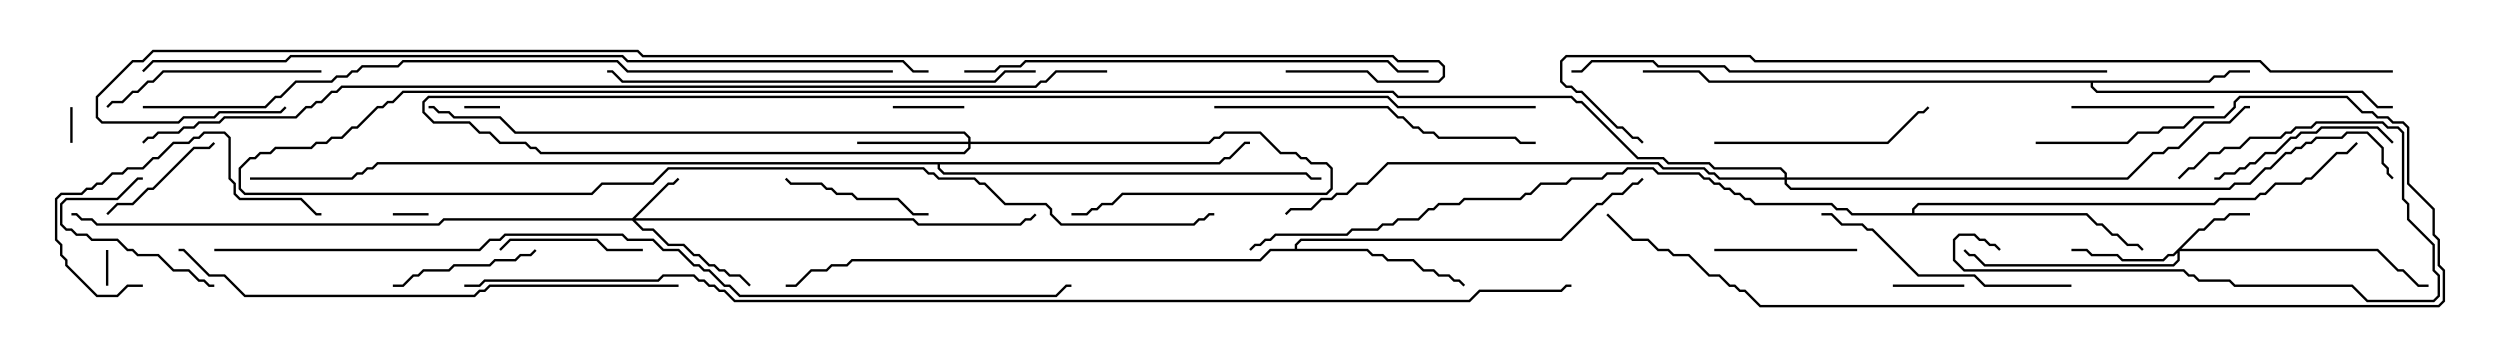 <svg version="1.1" width="105" height="15" xmlns="http://www.w3.org/2000/svg"><path d="M92.765,3.379L92.979,3.164L93.408,3.164L93.622,2.95L94.5,2.95L94.5,3.05L93.664,3.05L93.449,3.264L93.021,3.264L92.806,3.479L87.907,3.479L87.907,3.622L88.092,3.807L99.235,3.807L99.878,4.45L100.5,4.45L100.5,4.55L99.836,4.55L99.194,3.907L88.051,3.907L87.807,3.664L87.807,3.479L71.765,3.479L71.336,3.05L69,3.05L69,2.95L71.378,2.95L71.806,3.379z" stroke="none"/><path d="M54.379,10.45L54.379,10.265L54.622,10.021L65.551,10.021L67.051,8.521L67.265,8.521L67.694,8.093L68.122,8.093L68.551,7.664L68.765,7.664L68.965,7.465L69.035,7.535L68.806,7.764L68.592,7.764L68.164,8.193L67.735,8.193L67.306,8.621L67.092,8.621L65.592,10.121L54.664,10.121L54.479,10.306L54.479,10.45L57.449,10.45L57.664,10.664L58.092,10.664L58.306,10.879L59.378,10.879L59.806,11.307L60.235,11.307L60.449,11.521L60.878,11.521L61.092,11.736L61.306,11.736L61.535,11.965L61.465,12.035L61.265,11.836L61.051,11.836L60.836,11.621L60.408,11.621L60.194,11.407L59.765,11.407L59.336,10.979L58.265,10.979L58.051,10.764L57.622,10.764L57.408,10.55L53.378,10.55L52.949,10.979L35.806,10.979L35.592,11.193L34.949,11.193L34.735,11.407L34.092,11.407L33.449,12.05L33,12.05L33,11.95L33.408,11.95L34.051,11.307L34.694,11.307L34.908,11.093L35.551,11.093L35.765,10.879L52.908,10.879L53.336,10.45z" stroke="none"/><path d="M80.307,8.95L80.307,8.765L80.551,8.521L92.979,8.521L93.194,8.307L94.694,8.307L94.908,8.093L95.122,8.093L95.551,7.664L96.622,7.664L96.836,7.45L97.051,7.45L98.122,6.379L98.551,6.379L98.965,5.965L99.035,6.035L98.592,6.479L98.164,6.479L97.092,7.55L96.878,7.55L96.664,7.764L95.592,7.764L95.164,8.193L94.949,8.193L94.735,8.407L93.235,8.407L93.021,8.621L80.592,8.621L80.407,8.806L80.407,8.95L87.664,8.95L88.092,9.379L88.306,9.379L88.735,9.807L88.949,9.807L89.378,10.236L89.806,10.236L90.035,10.465L89.965,10.535L89.765,10.336L89.336,10.336L88.908,9.907L88.694,9.907L88.265,9.479L88.051,9.479L87.622,9.05L77.765,9.05L77.551,8.836L77.122,8.836L76.908,8.621L73.694,8.621L73.479,8.407L73.265,8.407L73.051,8.193L72.836,8.193L72.622,7.979L72.408,7.979L72.194,7.764L71.979,7.764L71.765,7.55L71.551,7.55L71.336,7.336L69.622,7.336L69.408,7.121L68.378,7.121L68.164,7.336L67.521,7.336L67.306,7.55L66.021,7.55L65.806,7.764L64.735,7.764L64.306,8.193L64.092,8.193L63.878,8.407L61.521,8.407L61.306,8.621L60.449,8.621L60.235,8.836L60.021,8.836L59.592,9.264L58.735,9.264L58.521,9.479L58.092,9.479L57.878,9.693L56.806,9.693L56.592,9.907L53.592,9.907L53.378,10.121L53.164,10.121L52.949,10.336L52.735,10.336L52.535,10.535L52.465,10.465L52.694,10.236L52.908,10.236L53.122,10.021L53.336,10.021L53.551,9.807L56.551,9.807L56.765,9.593L57.836,9.593L58.051,9.379L58.479,9.379L58.694,9.164L59.551,9.164L59.979,8.736L60.194,8.736L60.408,8.521L61.265,8.521L61.479,8.307L63.836,8.307L64.051,8.093L64.265,8.093L64.694,7.664L65.765,7.664L65.979,7.45L67.265,7.45L67.479,7.236L68.122,7.236L68.336,7.021L69.449,7.021L69.664,7.236L71.378,7.236L71.592,7.45L71.806,7.45L72.021,7.664L72.235,7.664L72.449,7.879L72.664,7.879L72.878,8.093L73.092,8.093L73.306,8.307L73.521,8.307L73.735,8.521L76.949,8.521L77.164,8.736L77.592,8.736L77.806,8.95z" stroke="none"/><path d="M51.194,6.807L51.408,6.593L51.622,6.593L52.265,5.95L52.5,5.95L52.5,6.05L52.306,6.05L51.664,6.693L51.449,6.693L51.235,6.907L39.479,6.907L39.479,7.051L39.664,7.236L54.878,7.236L55.092,7.45L55.5,7.45L55.5,7.55L55.051,7.55L54.836,7.336L39.622,7.336L39.379,7.092L39.379,6.907L15.878,6.907L15.664,7.121L15.449,7.121L15.235,7.336L15.021,7.336L14.806,7.55L10.5,7.55L10.5,7.45L14.765,7.45L14.979,7.236L15.194,7.236L15.408,7.021L15.622,7.021L15.836,6.807z" stroke="none"/><path d="M26.551,9.164L28.051,7.664L28.265,7.664L28.465,7.465L28.535,7.535L28.306,7.764L28.092,7.764L26.692,9.164L38.378,9.164L38.592,9.379L42.836,9.379L43.051,9.164L43.265,9.164L43.465,8.965L43.535,9.035L43.306,9.264L43.092,9.264L42.878,9.479L38.551,9.479L38.336,9.264L26.692,9.264L27.021,9.593L27.449,9.593L28.092,10.236L28.735,10.236L29.164,10.664L29.378,10.664L29.806,11.093L30.021,11.093L30.235,11.307L30.449,11.307L30.664,11.521L31.092,11.521L31.535,11.965L31.465,12.035L31.051,11.621L30.622,11.621L30.408,11.407L30.194,11.407L29.979,11.193L29.765,11.193L29.336,10.764L29.122,10.764L28.694,10.336L28.051,10.336L27.408,9.693L26.979,9.693L26.551,9.264L18.664,9.264L18.449,9.479L4.051,9.479L3.836,9.264L3.408,9.264L3.194,9.05L3,9.05L3,8.95L3.235,8.95L3.449,9.164L3.878,9.164L4.092,9.379L18.408,9.379L18.622,9.164z" stroke="none"/><path d="M92.336,9.593L92.551,9.593L92.979,9.164L93.408,9.164L93.622,8.95L94.5,8.95L94.5,9.05L93.664,9.05L93.449,9.264L93.021,9.264L92.592,9.693L92.378,9.693L91.621,10.45L99.878,10.45L100.735,11.307L100.949,11.307L101.592,11.95L102,11.95L102,12.05L101.551,12.05L100.908,11.407L100.694,11.407L99.836,10.55L91.55,10.55L91.55,10.949L91.306,11.193L83.336,11.193L82.908,10.764L82.694,10.764L82.465,10.535L82.535,10.465L82.735,10.664L82.949,10.664L83.378,11.093L91.265,11.093L91.45,10.908L91.45,10.621L91.306,10.764L91.092,10.764L90.878,10.979L89.122,10.979L88.908,10.764L87.836,10.764L87.622,10.55L87,10.55L87,10.45L87.664,10.45L87.878,10.664L88.949,10.664L89.164,10.879L90.836,10.879L91.051,10.664L91.265,10.664z" stroke="none"/><path d="M40.664,5.95L40.664,5.806L40.479,5.621L21.622,5.621L20.979,4.979L19.051,4.979L18.836,4.764L18.408,4.764L18.194,4.55L18,4.55L18,4.45L18.235,4.45L18.449,4.664L18.878,4.664L19.092,4.879L21.021,4.879L21.664,5.521L40.521,5.521L40.764,5.765L40.764,5.95L50.765,5.95L50.979,5.736L51.194,5.736L51.408,5.521L52.949,5.521L53.806,6.379L54.449,6.379L54.664,6.593L54.878,6.593L55.092,6.807L55.735,6.807L55.979,7.051L55.979,7.949L55.735,8.193L47.164,8.193L46.735,8.621L46.306,8.621L46.092,8.836L45.878,8.836L45.664,9.05L45,9.05L45,8.95L45.622,8.95L45.836,8.736L46.051,8.736L46.265,8.521L46.694,8.521L47.122,8.093L55.694,8.093L55.879,7.908L55.879,7.092L55.694,6.907L55.051,6.907L54.836,6.693L54.622,6.693L54.408,6.479L53.765,6.479L52.908,5.621L51.449,5.621L51.235,5.836L51.021,5.836L50.806,6.05L40.764,6.05L40.764,6.235L40.521,6.479L22.694,6.479L22.479,6.264L22.265,6.264L22.051,6.05L20.979,6.05L20.551,5.621L20.122,5.621L19.694,5.193L18.194,5.193L17.736,4.735L17.736,4.265L17.979,4.021L58.306,4.021L58.735,4.45L64.5,4.45L64.5,4.55L58.694,4.55L58.265,4.121L18.021,4.121L17.836,4.306L17.836,4.694L18.235,5.093L19.735,5.093L20.164,5.521L20.592,5.521L21.021,5.95L22.092,5.95L22.306,6.164L22.521,6.164L22.735,6.379L40.479,6.379L40.664,6.194L40.664,6.05L36,6.05L36,5.95z" stroke="none"/><path d="M74.95,7.45L74.95,7.306L74.765,7.121L71.979,7.121L71.765,6.907L70.051,6.907L69.836,6.693L68.765,6.693L66.408,4.336L66.194,4.336L65.979,4.121L58.694,4.121L58.479,3.907L16.949,3.907L16.521,4.336L16.306,4.336L16.092,4.55L15.878,4.55L15.021,5.407L14.806,5.407L14.378,5.836L13.949,5.836L13.735,6.05L13.306,6.05L13.092,6.264L11.592,6.264L11.378,6.479L10.949,6.479L10.735,6.693L10.521,6.693L10.121,7.092L10.121,7.908L10.306,8.093L24.836,8.093L25.265,7.664L27.408,7.664L28.051,7.021L38.806,7.021L39.021,7.236L39.235,7.236L39.449,7.45L40.949,7.45L41.164,7.664L41.378,7.664L42.235,8.521L43.949,8.521L44.193,8.765L44.193,8.979L44.592,9.379L50.122,9.379L50.336,9.164L50.551,9.164L50.765,8.95L51,8.95L51,9.05L50.806,9.05L50.592,9.264L50.378,9.264L50.164,9.479L44.551,9.479L44.093,9.021L44.093,8.806L43.908,8.621L42.194,8.621L41.336,7.764L41.122,7.764L40.908,7.55L39.408,7.55L39.194,7.336L38.979,7.336L38.765,7.121L28.092,7.121L27.449,7.764L25.306,7.764L24.878,8.193L10.265,8.193L10.021,7.949L10.021,7.051L10.479,6.593L10.694,6.593L10.908,6.379L11.336,6.379L11.551,6.164L13.051,6.164L13.265,5.95L13.694,5.95L13.908,5.736L14.336,5.736L14.765,5.307L14.979,5.307L15.836,4.45L16.051,4.45L16.265,4.236L16.479,4.236L16.908,3.807L58.521,3.807L58.735,4.021L66.021,4.021L66.235,4.236L66.449,4.236L68.806,6.593L69.878,6.593L70.092,6.807L71.806,6.807L72.021,7.021L74.806,7.021L75.05,7.265L75.05,7.45L89.336,7.45L90.408,6.379L90.836,6.379L91.051,6.164L91.479,6.164L92.551,5.093L93.622,5.093L94.265,4.45L94.5,4.45L94.5,4.55L94.306,4.55L93.664,5.193L92.592,5.193L91.521,6.264L91.092,6.264L90.878,6.479L90.449,6.479L89.378,7.55L75.05,7.55L75.05,7.694L75.235,7.879L93.622,7.879L93.836,7.664L94.479,7.664L95.122,7.021L95.336,7.021L95.979,6.379L96.194,6.379L96.408,6.164L96.622,6.164L96.836,5.95L97.051,5.95L97.265,5.736L98.336,5.736L98.551,5.521L99.449,5.521L100.121,6.194L100.121,6.836L100.336,7.051L100.336,7.265L100.535,7.465L100.465,7.535L100.236,7.306L100.236,7.092L100.021,6.878L100.021,6.235L99.408,5.621L98.592,5.621L98.378,5.836L97.306,5.836L97.092,6.05L96.878,6.05L96.664,6.264L96.449,6.264L96.235,6.479L96.021,6.479L95.378,7.121L95.164,7.121L94.521,7.764L93.878,7.764L93.664,7.979L75.194,7.979L74.95,7.735L74.95,7.55L72.194,7.55L71.979,7.336L71.765,7.336L71.551,7.121L69.836,7.121L69.622,6.907L58.306,6.907L57.449,7.764L57.021,7.764L56.592,8.193L56.164,8.193L55.949,8.407L55.521,8.407L55.092,8.836L54.235,8.836L54.035,9.035L53.965,8.965L54.194,8.736L55.051,8.736L55.479,8.307L55.908,8.307L56.122,8.093L56.551,8.093L56.979,7.664L57.408,7.664L58.265,6.807L69.664,6.807L69.878,7.021L71.592,7.021L71.806,7.236L72.021,7.236L72.235,7.45z" stroke="none"/><path d="M4.55,12L4.45,12L4.45,10.5L4.55,10.5z" stroke="none"/><path d="M21,4.45L21,4.55L19.5,4.55L19.5,4.45z" stroke="none"/><path d="M18,8.95L18,9.05L16.5,9.05L16.5,8.95z" stroke="none"/><path d="M2.95,4.5L3.05,4.5L3.05,6L2.95,6z" stroke="none"/><path d="M79.5,12.05L79.5,11.95L82.5,11.95L82.5,12.05z" stroke="none"/><path d="M40.5,4.45L40.5,4.55L37.5,4.55L37.5,4.45z" stroke="none"/><path d="M9,11.95L9,12.05L8.765,12.05L8.551,11.836L8.336,11.836L7.908,11.407L7.265,11.407L6.622,10.764L5.765,10.764L5.551,10.55L5.336,10.55L4.908,10.121L3.836,10.121L3.622,9.907L3.194,9.907L2.979,9.693L2.765,9.693L2.521,9.449L2.521,8.551L2.765,8.307L4.908,8.307L5.765,7.45L6,7.45L6,7.55L5.806,7.55L4.949,8.407L2.806,8.407L2.621,8.592L2.621,9.408L2.806,9.593L3.021,9.593L3.235,9.807L3.664,9.807L3.878,10.021L4.949,10.021L5.378,10.45L5.592,10.45L5.806,10.664L6.664,10.664L7.306,11.307L7.949,11.307L8.378,11.736L8.592,11.736L8.806,11.95z" stroke="none"/><path d="M4.535,9.035L4.465,8.965L4.908,8.521L5.551,8.521L6.194,7.879L6.408,7.879L8.122,6.164L8.765,6.164L8.965,5.965L9.035,6.035L8.806,6.264L8.164,6.264L6.449,7.979L6.235,7.979L5.592,8.621L4.949,8.621z" stroke="none"/><path d="M78,10.45L78,10.55L72,10.55L72,10.45z" stroke="none"/><path d="M27,10.45L27,10.55L25.479,10.55L25.051,10.121L21.449,10.121L21.035,10.535L20.965,10.465L21.408,10.021L25.092,10.021L25.521,10.45z" stroke="none"/><path d="M87,4.55L87,4.45L93,4.45L93,4.55z" stroke="none"/><path d="M16.5,12.05L16.5,11.95L16.908,11.95L17.336,11.521L17.551,11.521L17.765,11.307L18.836,11.307L19.051,11.093L20.551,11.093L20.765,10.879L21.622,10.879L21.836,10.664L22.265,10.664L22.465,10.465L22.535,10.535L22.306,10.764L21.878,10.764L21.664,10.979L20.806,10.979L20.592,11.193L19.092,11.193L18.878,11.407L17.806,11.407L17.592,11.621L17.378,11.621L16.949,12.05z" stroke="none"/><path d="M39,8.95L39,9.05L38.336,9.05L37.694,8.407L35.979,8.407L35.765,8.193L35.122,8.193L34.908,7.979L34.694,7.979L34.479,7.764L33.194,7.764L32.965,7.535L33.035,7.465L33.235,7.664L34.521,7.664L34.735,7.879L34.949,7.879L35.164,8.093L35.806,8.093L36.021,8.307L37.735,8.307L38.378,8.95z" stroke="none"/><path d="M100.535,5.965L100.465,6.035L99.836,5.407L97.521,5.407L97.306,5.621L96.664,5.621L96.449,5.836L96.235,5.836L95.592,6.479L95.164,6.479L94.735,6.907L94.521,6.907L94.306,7.121L94.092,7.121L93.878,7.336L93.449,7.336L93.235,7.55L93,7.55L93,7.45L93.194,7.45L93.408,7.236L93.836,7.236L94.051,7.021L94.265,7.021L94.479,6.807L94.694,6.807L95.122,6.379L95.551,6.379L96.194,5.736L96.408,5.736L96.622,5.521L97.265,5.521L97.479,5.307L99.878,5.307z" stroke="none"/><path d="M91.535,7.535L91.465,7.465L91.908,7.021L92.122,7.021L92.765,6.379L93.194,6.379L93.408,6.164L94.051,6.164L94.479,5.736L95.765,5.736L95.979,5.521L96.194,5.521L96.408,5.307L97.051,5.307L97.265,5.093L100.092,5.093L100.306,5.307L100.735,5.307L100.979,5.551L100.979,8.336L101.193,8.551L101.193,9.194L102.264,10.265L102.264,11.336L102.479,11.551L102.479,12.449L102.235,12.693L99.408,12.693L98.765,12.05L93.836,12.05L93.622,11.836L92.336,11.836L92.122,11.621L91.908,11.621L91.694,11.407L82.479,11.407L82.021,10.949L82.021,10.051L82.265,9.807L82.949,9.807L83.164,10.021L83.378,10.021L83.592,10.236L83.806,10.236L84.035,10.465L83.965,10.535L83.765,10.336L83.551,10.336L83.336,10.121L83.122,10.121L82.908,9.907L82.306,9.907L82.121,10.092L82.121,10.908L82.521,11.307L91.735,11.307L91.949,11.521L92.164,11.521L92.378,11.736L93.664,11.736L93.878,11.95L98.806,11.95L99.449,12.593L102.194,12.593L102.379,12.408L102.379,11.592L102.164,11.378L102.164,10.306L101.093,9.235L101.093,8.592L100.879,8.378L100.879,5.592L100.694,5.407L100.265,5.407L100.051,5.193L97.306,5.193L97.092,5.407L96.449,5.407L96.235,5.621L96.021,5.621L95.806,5.836L94.521,5.836L94.092,6.264L93.449,6.264L93.235,6.479L92.806,6.479L92.164,7.121L91.949,7.121z" stroke="none"/><path d="M6,11.95L6,12.05L5.378,12.05L4.949,12.479L4.051,12.479L2.736,11.164L2.736,10.949L2.521,10.735L2.521,10.306L2.307,10.092L2.307,8.336L2.551,8.093L3.408,8.093L3.622,7.879L3.836,7.879L4.051,7.664L4.265,7.664L4.694,7.236L5.122,7.236L5.336,7.021L5.979,7.021L6.408,6.593L6.622,6.593L7.265,5.95L7.908,5.95L8.122,5.736L8.336,5.736L8.551,5.521L9.449,5.521L9.693,5.765L9.693,7.479L9.907,7.694L9.907,8.122L10.092,8.307L12.664,8.307L13.306,8.95L13.5,8.95L13.5,9.05L13.265,9.05L12.622,8.407L10.051,8.407L9.807,8.164L9.807,7.735L9.593,7.521L9.593,5.806L9.408,5.621L8.592,5.621L8.378,5.836L8.164,5.836L7.949,6.05L7.306,6.05L6.664,6.693L6.449,6.693L6.021,7.121L5.378,7.121L5.164,7.336L4.735,7.336L4.306,7.764L4.092,7.764L3.878,7.979L3.664,7.979L3.449,8.193L2.592,8.193L2.407,8.378L2.407,10.051L2.621,10.265L2.621,10.694L2.836,10.908L2.836,11.122L4.092,12.379L4.908,12.379L5.336,11.95z" stroke="none"/><path d="M13.5,2.95L13.5,3.05L6.878,3.05L6.449,3.479L6.235,3.479L5.806,3.907L5.592,3.907L5.164,4.336L4.735,4.336L4.535,4.535L4.465,4.465L4.694,4.236L5.122,4.236L5.551,3.807L5.765,3.807L6.194,3.379L6.408,3.379L6.836,2.95z" stroke="none"/><path d="M72,6.05L72,5.95L79.265,5.95L80.551,4.664L80.765,4.664L80.965,4.465L81.035,4.535L80.806,4.764L80.592,4.764L79.306,6.05z" stroke="none"/><path d="M87,11.95L87,12.05L83.336,12.05L82.908,11.621L80.551,11.621L78.622,9.693L78.408,9.693L78.194,9.479L77.336,9.479L76.908,9.05L76.5,9.05L76.5,8.95L76.949,8.95L77.378,9.379L78.235,9.379L78.449,9.593L78.664,9.593L80.592,11.521L82.949,11.521L83.378,11.95z" stroke="none"/><path d="M51,4.55L51,4.45L58.306,4.45L58.735,4.879L58.949,4.879L59.378,5.307L59.592,5.307L59.806,5.521L60.235,5.521L60.449,5.736L63.664,5.736L63.878,5.95L64.5,5.95L64.5,6.05L63.836,6.05L63.622,5.836L60.408,5.836L60.194,5.621L59.765,5.621L59.551,5.407L59.336,5.407L58.908,4.979L58.694,4.979L58.265,4.55z" stroke="none"/><path d="M43.5,2.95L43.5,3.05L42.235,3.05L41.806,3.479L26.122,3.479L25.694,3.05L25.5,3.05L25.5,2.95L25.735,2.95L26.164,3.379L41.765,3.379L42.194,2.95z" stroke="none"/><path d="M85.5,6.05L85.5,5.95L89.336,5.95L89.765,5.521L90.622,5.521L90.836,5.307L91.694,5.307L92.122,4.879L93.408,4.879L93.807,4.479L93.807,4.265L94.051,4.021L98.592,4.021L99.235,4.664L99.664,4.664L99.878,4.879L100.306,4.879L100.521,5.093L100.949,5.093L101.193,5.336L101.193,7.694L102.264,8.765L102.264,9.836L102.479,10.051L102.479,11.122L102.693,11.336L102.693,12.664L102.449,12.907L73.908,12.907L73.265,12.264L73.051,12.264L72.836,12.05L72.622,12.05L72.194,11.621L71.765,11.621L70.908,10.764L70.265,10.764L70.051,10.55L69.622,10.55L69.194,10.121L68.551,10.121L67.465,9.035L67.535,8.965L68.592,10.021L69.235,10.021L69.664,10.45L70.092,10.45L70.306,10.664L70.949,10.664L71.806,11.521L72.235,11.521L72.664,11.95L72.878,11.95L73.092,12.164L73.306,12.164L73.949,12.807L102.408,12.807L102.593,12.622L102.593,11.378L102.379,11.164L102.379,10.092L102.164,9.878L102.164,8.806L101.093,7.735L101.093,5.378L100.908,5.193L100.479,5.193L100.265,4.979L99.836,4.979L99.622,4.764L99.194,4.764L98.551,4.121L94.092,4.121L93.907,4.306L93.907,4.521L93.449,4.979L92.164,4.979L91.735,5.407L90.878,5.407L90.664,5.621L89.806,5.621L89.378,6.05z" stroke="none"/><path d="M40.5,3.05L40.5,2.95L41.765,2.95L41.979,2.736L42.836,2.736L43.051,2.521L58.306,2.521L58.735,2.95L60,2.95L60,3.05L58.694,3.05L58.265,2.621L43.092,2.621L42.878,2.836L42.021,2.836L41.806,3.05z" stroke="none"/><path d="M28.5,11.95L28.5,12.05L20.592,12.05L20.378,12.264L20.164,12.264L19.949,12.479L10.265,12.479L9.408,11.621L8.765,11.621L7.694,10.55L7.5,10.55L7.5,10.45L7.735,10.45L8.806,11.521L9.449,11.521L10.306,12.379L19.908,12.379L20.122,12.164L20.336,12.164L20.551,11.95z" stroke="none"/><path d="M88.5,2.95L88.5,3.05L72.622,3.05L72.408,2.836L69.622,2.836L69.408,2.621L66.878,2.621L66.449,3.05L66,3.05L66,2.95L66.408,2.95L66.836,2.521L69.449,2.521L69.664,2.736L72.449,2.736L72.664,2.95z" stroke="none"/><path d="M37.5,2.95L37.5,3.05L26.336,3.05L25.908,2.621L16.949,2.621L16.735,2.836L15.235,2.836L15.021,3.05L14.806,3.05L14.592,3.264L14.164,3.264L13.949,3.479L12.449,3.479L11.806,4.121L11.592,4.121L11.164,4.55L6,4.55L6,4.45L11.122,4.45L11.551,4.021L11.765,4.021L12.408,3.379L13.908,3.379L14.122,3.164L14.551,3.164L14.765,2.95L14.979,2.95L15.194,2.736L16.694,2.736L16.908,2.521L25.949,2.521L26.378,2.95z" stroke="none"/><path d="M100.5,2.95L100.5,3.05L95.336,3.05L94.908,2.621L73.694,2.621L73.479,2.407L65.806,2.407L65.621,2.592L65.621,3.408L65.806,3.593L66.021,3.593L66.235,3.807L66.449,3.807L67.949,5.307L68.164,5.307L68.592,5.736L68.806,5.736L69.035,5.965L68.965,6.035L68.765,5.836L68.551,5.836L68.122,5.407L67.908,5.407L66.408,3.907L66.194,3.907L65.979,3.693L65.765,3.693L65.521,3.449L65.521,2.551L65.765,2.307L73.521,2.307L73.735,2.521L94.949,2.521L95.378,2.95z" stroke="none"/><path d="M39,2.95L39,3.05L38.336,3.05L37.908,2.621L26.336,2.621L26.122,2.407L12.235,2.407L12.021,2.621L6.449,2.621L6.035,3.035L5.965,2.965L6.408,2.521L11.979,2.521L12.194,2.307L26.164,2.307L26.378,2.521L37.949,2.521L38.378,2.95z" stroke="none"/><path d="M9,10.55L9,10.45L20.122,10.45L20.551,10.021L20.979,10.021L21.194,9.807L26.164,9.807L26.378,10.021L27.449,10.021L27.878,10.45L28.521,10.45L29.164,11.093L29.378,11.093L29.592,11.307L29.806,11.307L30.449,11.95L30.664,11.95L31.092,12.379L44.336,12.379L44.765,11.95L45,11.95L45,12.05L44.806,12.05L44.378,12.479L31.051,12.479L30.622,12.05L30.408,12.05L29.765,11.407L29.551,11.407L29.336,11.193L29.122,11.193L28.479,10.55L27.836,10.55L27.408,10.121L26.336,10.121L26.122,9.907L21.235,9.907L21.021,10.121L20.592,10.121L20.164,10.55z" stroke="none"/><path d="M46.5,2.95L46.5,3.05L44.378,3.05L43.949,3.479L43.735,3.479L43.521,3.693L14.378,3.693L14.164,3.907L13.949,3.907L13.521,4.336L13.306,4.336L13.092,4.55L12.878,4.55L12.449,4.979L9.449,4.979L9.235,5.193L8.378,5.193L8.164,5.407L7.735,5.407L7.521,5.621L6.664,5.621L6.449,5.836L6.235,5.836L6.035,6.035L5.965,5.965L6.194,5.736L6.408,5.736L6.622,5.521L7.479,5.521L7.694,5.307L8.122,5.307L8.336,5.093L9.194,5.093L9.408,4.879L12.408,4.879L12.836,4.45L13.051,4.45L13.265,4.236L13.479,4.236L13.908,3.807L14.122,3.807L14.336,3.593L43.479,3.593L43.694,3.379L43.908,3.379L44.336,2.95z" stroke="none"/><path d="M54,3.05L54,2.95L57.449,2.95L57.878,3.379L60.408,3.379L60.593,3.194L60.593,2.806L60.408,2.621L58.694,2.621L58.479,2.407L26.979,2.407L26.765,2.193L6.449,2.193L6.021,2.621L5.592,2.621L4.121,4.092L4.121,4.908L4.306,5.093L7.479,5.093L7.694,4.879L8.979,4.879L9.194,4.664L11.765,4.664L11.965,4.465L12.035,4.535L11.806,4.764L9.235,4.764L9.021,4.979L7.735,4.979L7.521,5.193L4.265,5.193L4.021,4.949L4.021,4.051L5.551,2.521L5.979,2.521L6.408,2.093L26.806,2.093L27.021,2.307L58.521,2.307L58.735,2.521L60.449,2.521L60.693,2.765L60.693,3.235L60.449,3.479L57.836,3.479L57.408,3.05z" stroke="none"/><path d="M19.5,12.05L19.5,11.95L20.122,11.95L20.336,11.736L27.622,11.736L27.836,11.521L29.164,11.521L29.378,11.736L29.592,11.736L29.806,11.95L30.021,11.95L30.235,12.164L30.449,12.164L30.878,12.593L61.694,12.593L62.122,12.164L65.551,12.164L65.765,11.95L66,11.95L66,12.05L65.806,12.05L65.592,12.264L62.164,12.264L61.735,12.693L30.836,12.693L30.408,12.264L30.194,12.264L29.979,12.05L29.765,12.05L29.551,11.836L29.336,11.836L29.122,11.621L27.878,11.621L27.664,11.836L20.378,11.836L20.164,12.05z" stroke="none"/></svg>